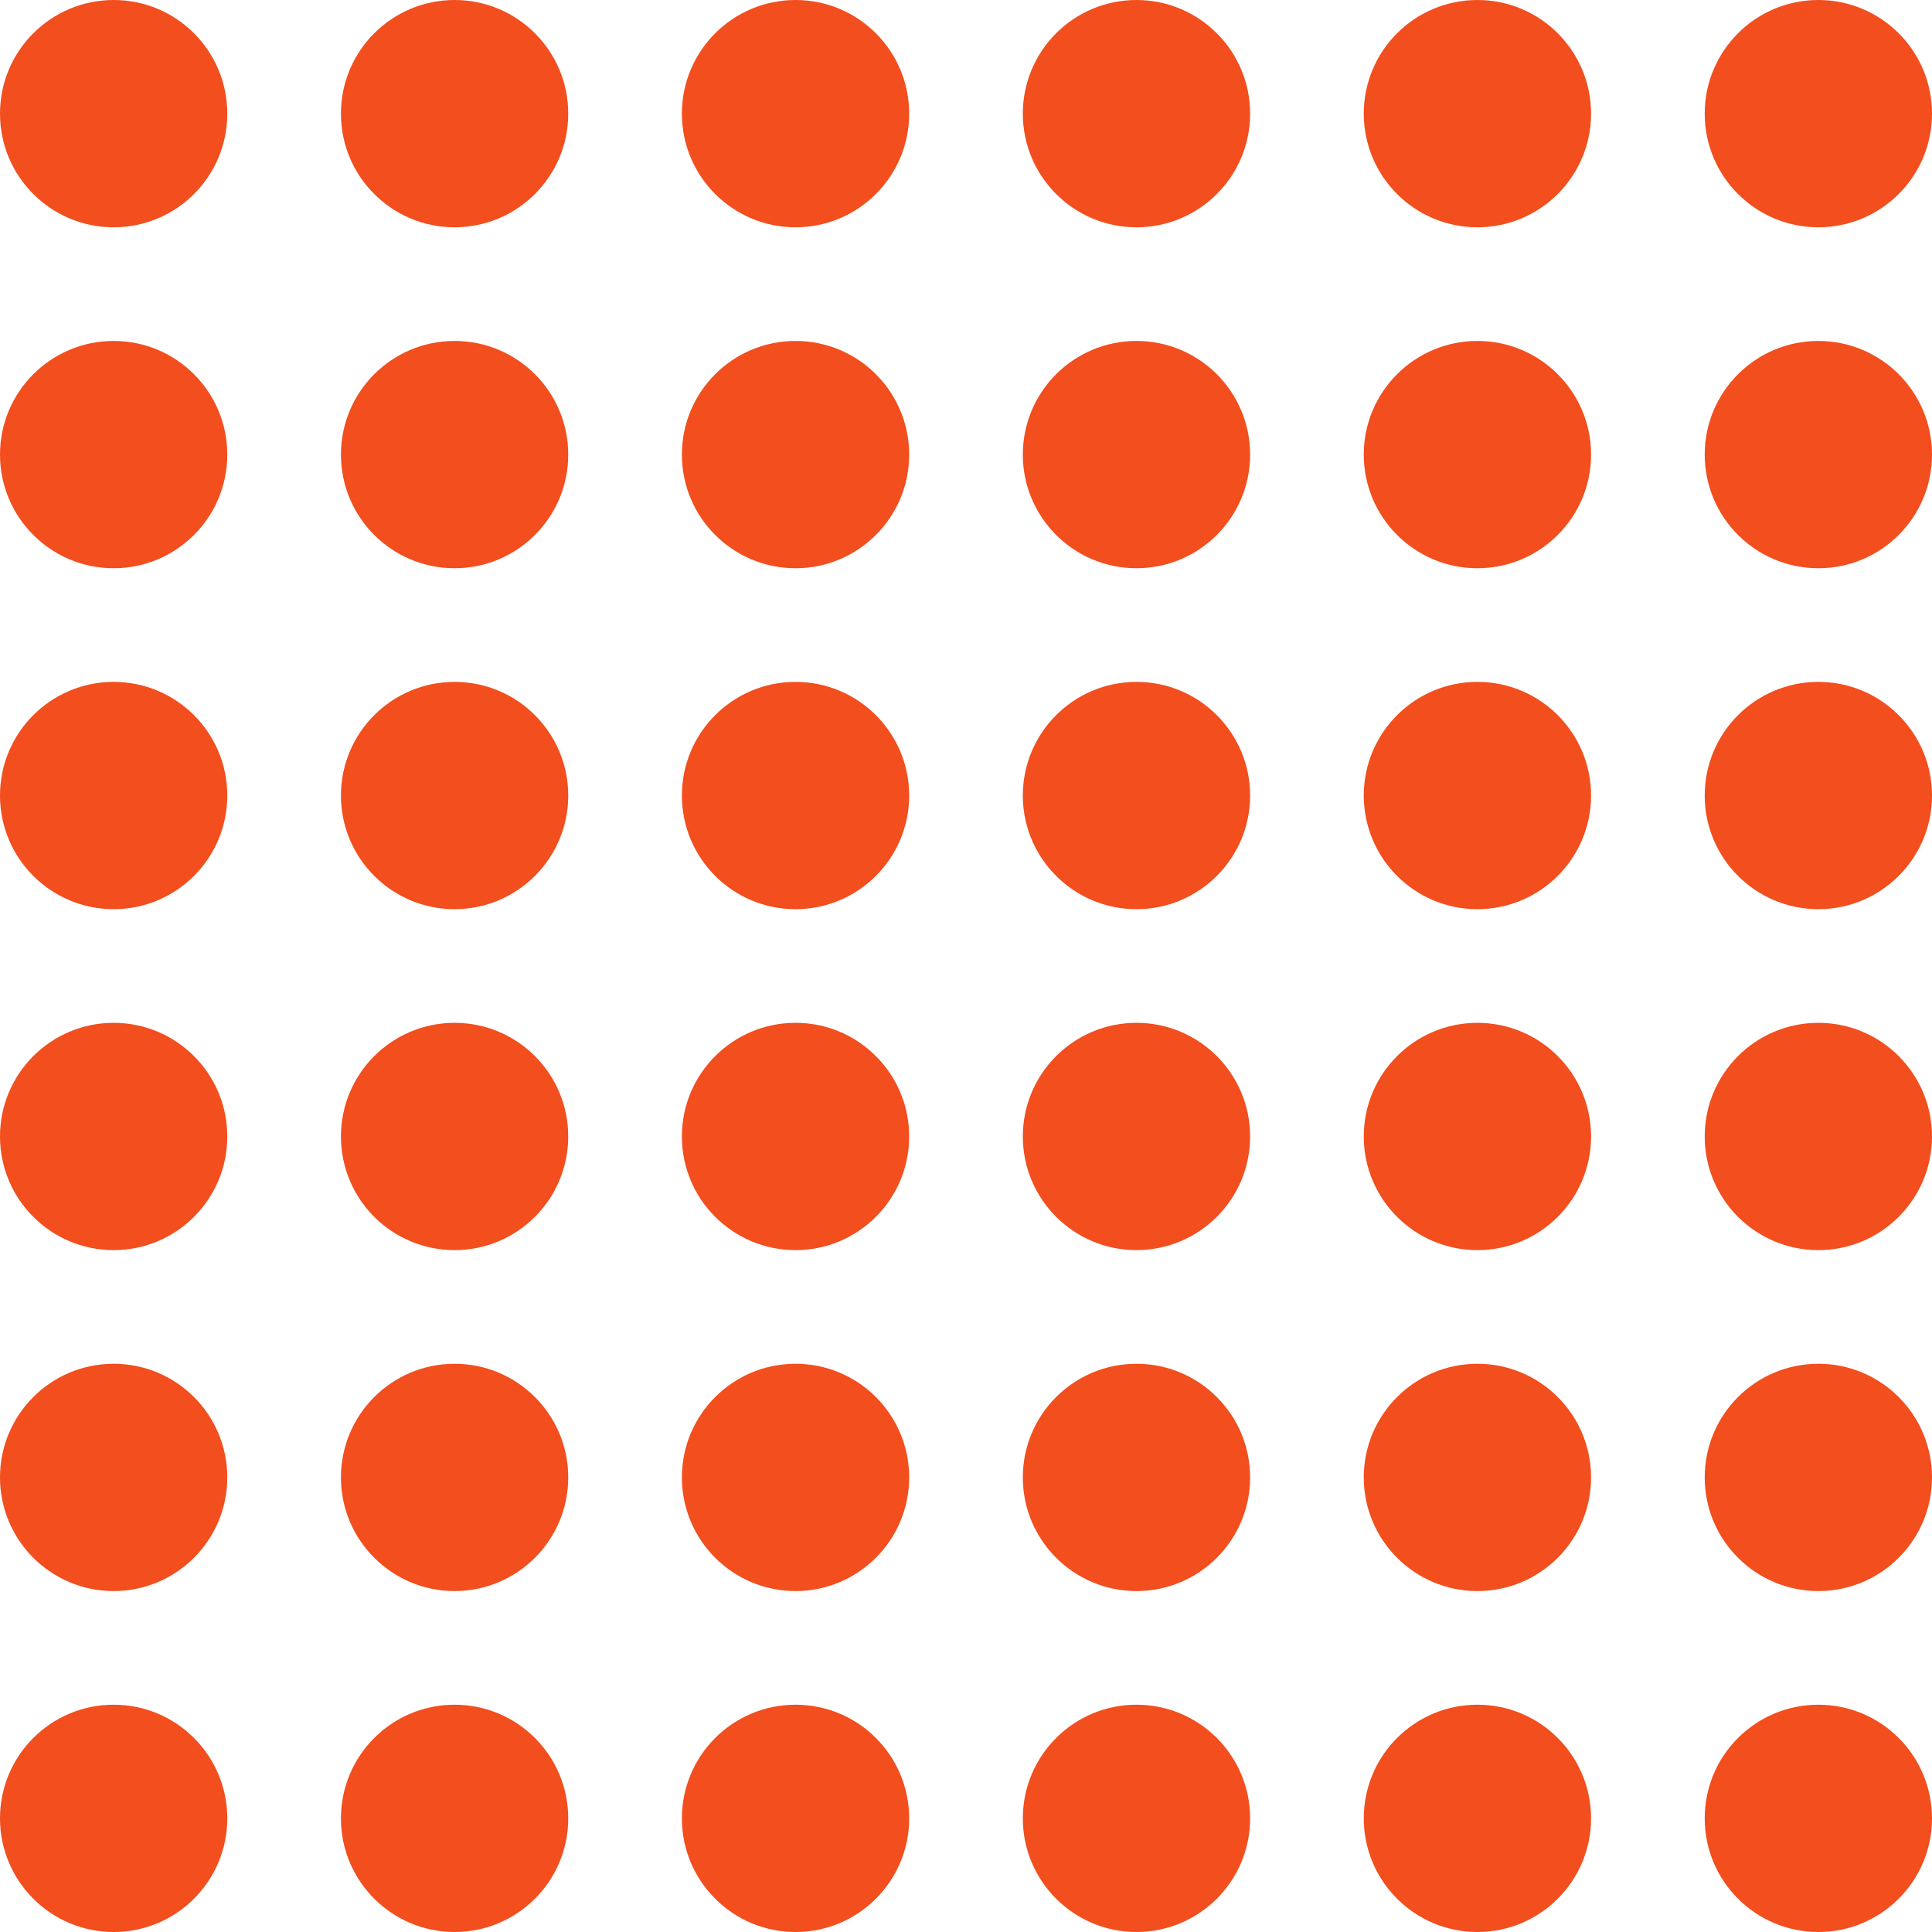 <svg xmlns="http://www.w3.org/2000/svg" width="68" height="68" fill="none"><circle cx="4" cy="4" r="4" fill="#F24E1E"/><circle cx="16" cy="4" r="4" fill="#F24E1E"/><circle cx="28" cy="4" r="4" fill="#F24E1E"/><circle cx="40" cy="4" r="4" fill="#F24E1E"/><circle cx="52" cy="4" r="4" fill="#F24E1E"/><circle cx="64" cy="4" r="4" fill="#F24E1E"/><circle cx="4" cy="16" r="4" fill="#F24E1E"/><circle cx="16" cy="16" r="4" fill="#F24E1E"/><circle cx="28" cy="16" r="4" fill="#F24E1E"/><circle cx="40" cy="16" r="4" fill="#F24E1E"/><circle cx="52" cy="16" r="4" fill="#F24E1E"/><circle cx="64" cy="16" r="4" fill="#F24E1E"/><circle cx="4" cy="28" r="4" fill="#F24E1E"/><circle cx="16" cy="28" r="4" fill="#F24E1E"/><circle cx="28" cy="28" r="4" fill="#F24E1E"/><circle cx="40" cy="28" r="4" fill="#F24E1E"/><circle cx="52" cy="28" r="4" fill="#F24E1E"/><circle cx="64" cy="28" r="4" fill="#F24E1E"/><circle cx="4" cy="40" r="4" fill="#F24E1E"/><circle cx="16" cy="40" r="4" fill="#F24E1E"/><circle cx="28" cy="40" r="4" fill="#F24E1E"/><circle cx="40" cy="40" r="4" fill="#F24E1E"/><circle cx="52" cy="40" r="4" fill="#F24E1E"/><circle cx="64" cy="40" r="4" fill="#F24E1E"/><circle cx="4" cy="52" r="4" fill="#F24E1E"/><circle cx="16" cy="52" r="4" fill="#F24E1E"/><circle cx="28" cy="52" r="4" fill="#F24E1E"/><circle cx="40" cy="52" r="4" fill="#F24E1E"/><circle cx="52" cy="52" r="4" fill="#F24E1E"/><circle cx="64" cy="52" r="4" fill="#F24E1E"/><circle cx="4" cy="64" r="4" fill="#F24E1E"/><circle cx="16" cy="64" r="4" fill="#F24E1E"/><circle cx="28" cy="64" r="4" fill="#F24E1E"/><circle cx="40" cy="64" r="4" fill="#F24E1E"/><circle cx="52" cy="64" r="4" fill="#F24E1E"/><circle cx="64" cy="64" r="4" fill="#F24E1E"/></svg>